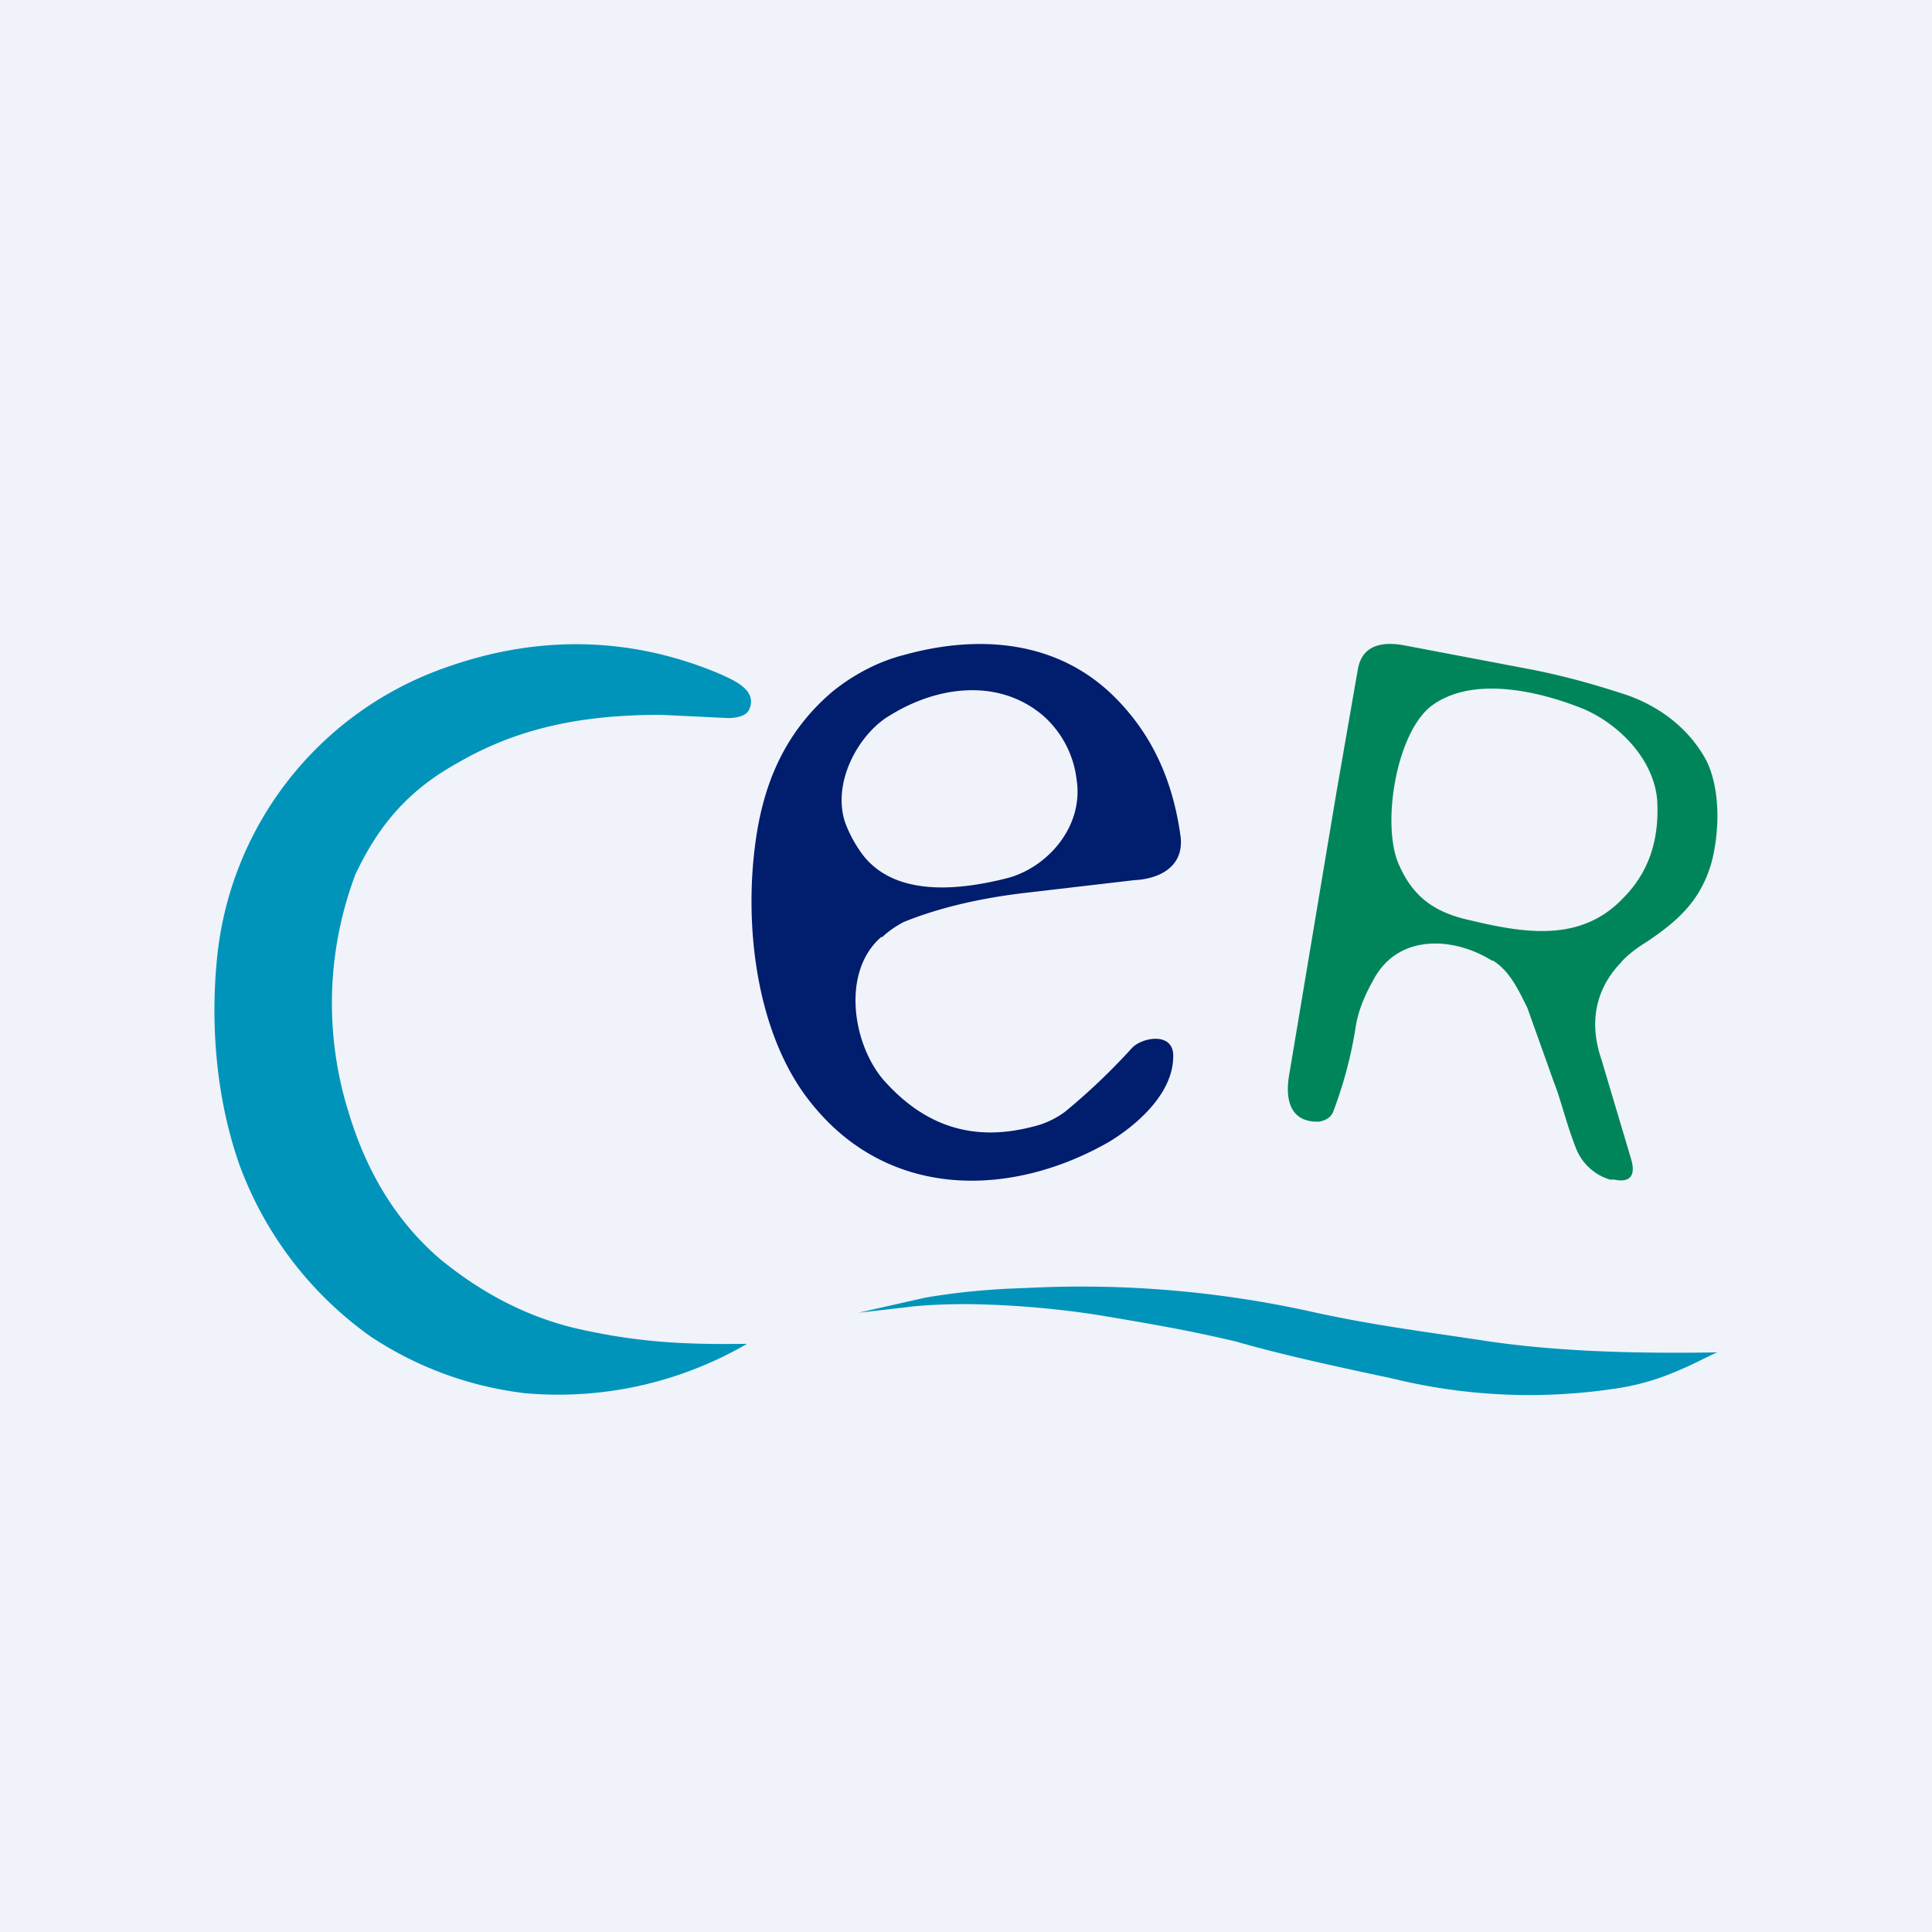 <!-- by TradingView --><svg width="18" height="18" viewBox="0 0 18 18" xmlns="http://www.w3.org/2000/svg"><path fill="#F0F3FA" d="M0 0h18v18H0z"/><path d="M4.1 11.73c.39.32.8.53 1.24.64.56.13 1 .16 1.62.15a3.5 3.5 0 0 1-2.07.46 3.3 3.3 0 0 1-1.44-.53 3.4 3.4 0 0 1-1.22-1.6c-.21-.6-.27-1.27-.21-1.9a3.2 3.2 0 0 1 2.13-2.73c.84-.3 1.71-.3 2.56.06.13.06.35.15.27.33-.03.07-.14.08-.2.08l-.62-.03c-.68 0-1.3.1-1.9.45-.45.25-.73.57-.95 1.04a3.4 3.4 0 0 0-.06 2.22c.16.53.43 1 .85 1.36Z" fill="#0094BA"/><path d="M13.9 8.95c-.35-.22-.88-.26-1.11.19-.09.16-.14.3-.16.43a3.9 3.9 0 0 1-.21.79c-.02.05-.07.08-.13.09-.26.01-.32-.19-.28-.43l.44-2.63.2-1.15c.04-.24.24-.26.42-.23l1.21.23c.3.06.55.13.83.22.32.1.62.31.79.63.13.27.12.65.05.93-.1.37-.32.56-.6.75-.13.08-.21.15-.25.2-.23.24-.3.55-.18.9l.28.94c.04.15-.02.21-.16.18H15a.49.49 0 0 1-.32-.3c-.08-.2-.14-.45-.2-.6l-.25-.7c-.08-.16-.16-.34-.32-.44Zm.84-2.35c-.4-.16-1-.3-1.38-.04-.35.23-.5 1.14-.32 1.51.13.29.33.43.64.5.5.12 1.04.22 1.44-.2.24-.24.34-.54.32-.91-.03-.4-.38-.73-.7-.86Z" fill="#00855A"/><path d="M8.21 8.73c-.37.32-.27.99.02 1.33.38.43.83.58 1.38.44a.82.82 0 0 0 .31-.14c.22-.18.43-.38.63-.6.1-.1.4-.15.38.1-.01.34-.35.63-.6.78-.91.52-2.05.54-2.77-.36-.52-.64-.64-1.69-.51-2.51.09-.57.32-1 .71-1.33.2-.16.43-.28.67-.34.69-.19 1.44-.14 1.98.42.33.34.52.76.59 1.28.03.29-.22.39-.43.4l-1.03.12c-.42.05-.8.14-1.12.27a.91.91 0 0 0-.2.14ZM8 7.91c.3.47.96.38 1.39.27.37-.1.71-.48.64-.92a.94.94 0 0 0-.32-.6c-.41-.34-.97-.27-1.41 0-.3.17-.56.64-.42 1.02.04.1.08.17.12.23Z" fill="#001D6E"/><path d="m8 12.23.62-.14c.29-.05.6-.08.94-.09a9.93 9.93 0 0 1 2.7.23c.56.12.9.16 1.63.27.7.1 1.43.11 2.11.1-.1.04-.25.13-.49.22-.16.06-.33.1-.48.12a5.35 5.35 0 0 1-2.07-.1c-.57-.12-1.06-.23-1.44-.34-.42-.1-.76-.16-1.3-.25a8.73 8.73 0 0 0-1.2-.1c-.32 0-.52.02-.58.03l-.44.05Z" fill="#0094BA"/></svg>